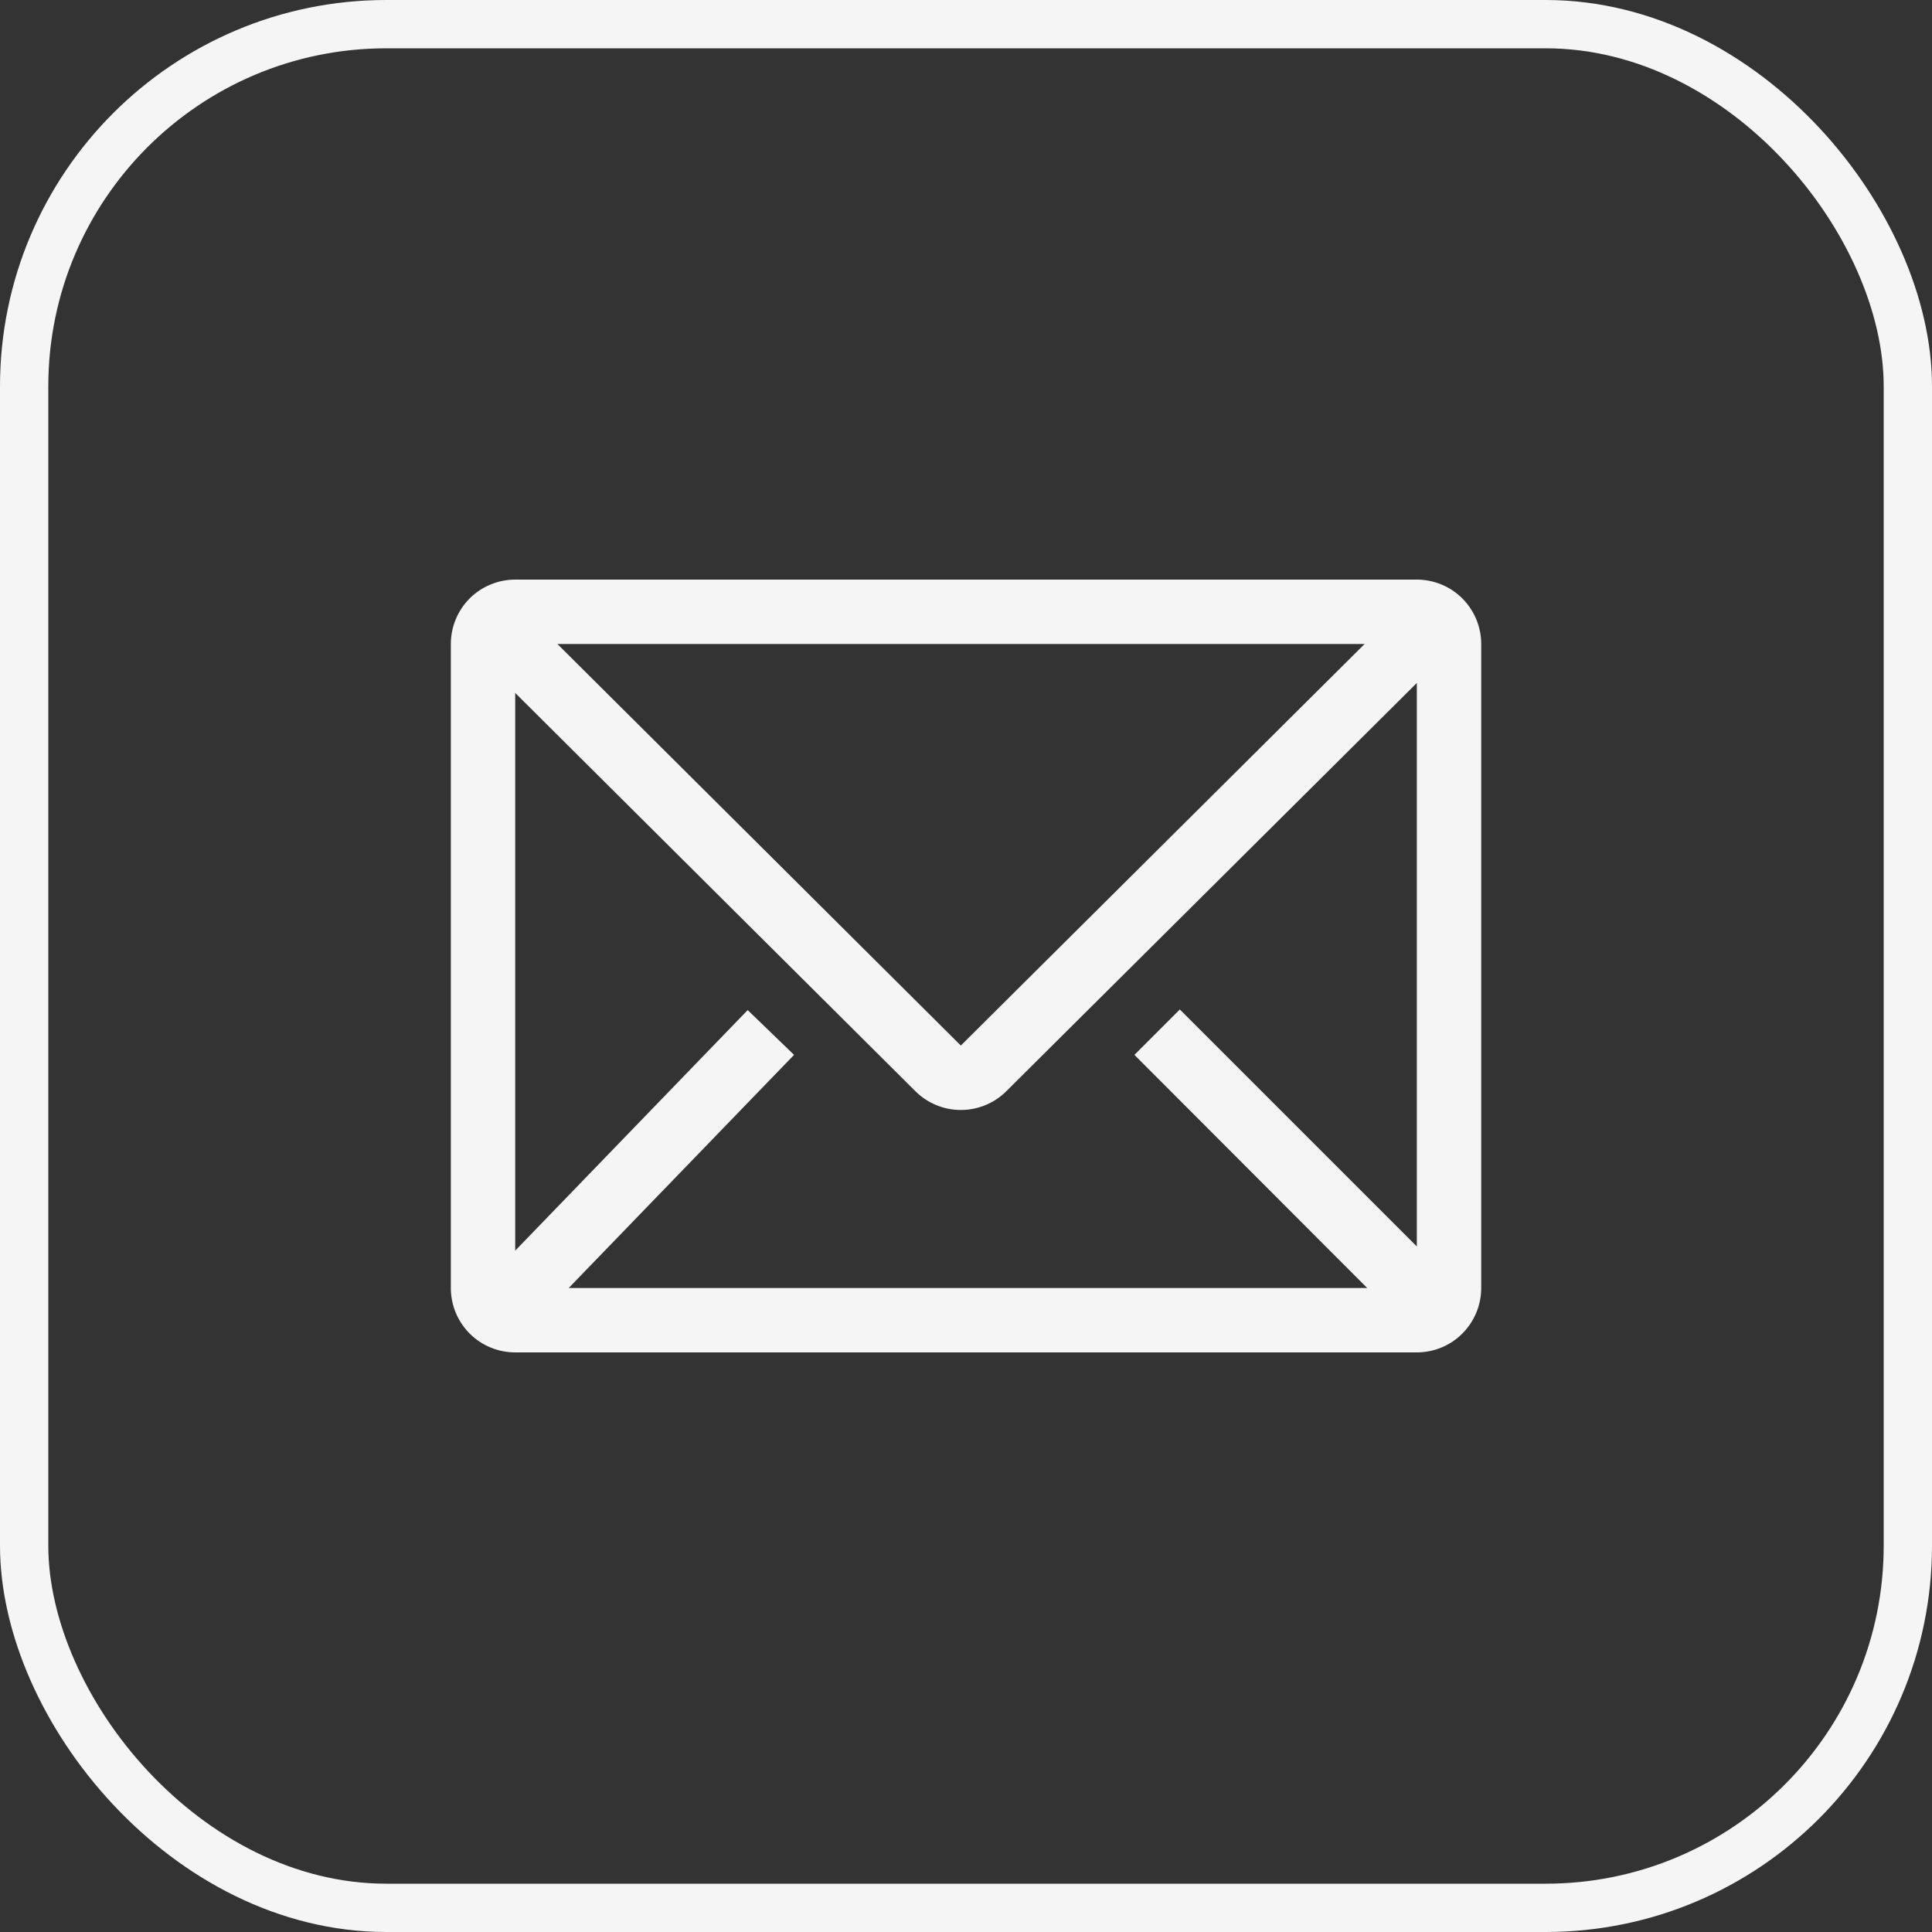 <svg width="40" height="40" viewBox="0 0 40 40" fill="none" xmlns="http://www.w3.org/2000/svg">
<rect x="0" y="0" width="40" height="40" fill="#333333" stroke="none"/>
<rect x="0.5" y="0.5" width="39" height="39" rx="7.5" stroke="#F5F5F6"/>
<path d="M29.334 12H10.667C10.313 12 9.974 12.14 9.724 12.39C9.474 12.641 9.334 12.98 9.334 13.333V26.667C9.334 27.02 9.474 27.359 9.724 27.61C9.974 27.86 10.313 28 10.667 28H29.334C29.687 28 30.026 27.86 30.276 27.61C30.526 27.359 30.667 27.02 30.667 26.667V13.333C30.667 12.98 30.526 12.641 30.276 12.39C30.026 12.14 29.687 12 29.334 12ZM28.307 26.667H11.774L16.44 21.84L15.48 20.913L10.667 25.893V14.347L18.953 22.593C19.203 22.842 19.541 22.981 19.893 22.981C20.246 22.981 20.584 22.842 20.834 22.593L29.334 14.14V25.807L24.427 20.9L23.487 21.84L28.307 26.667ZM11.54 13.333H28.253L19.893 21.647L11.54 13.333Z" fill="#F5F5F6"/>
</svg>
